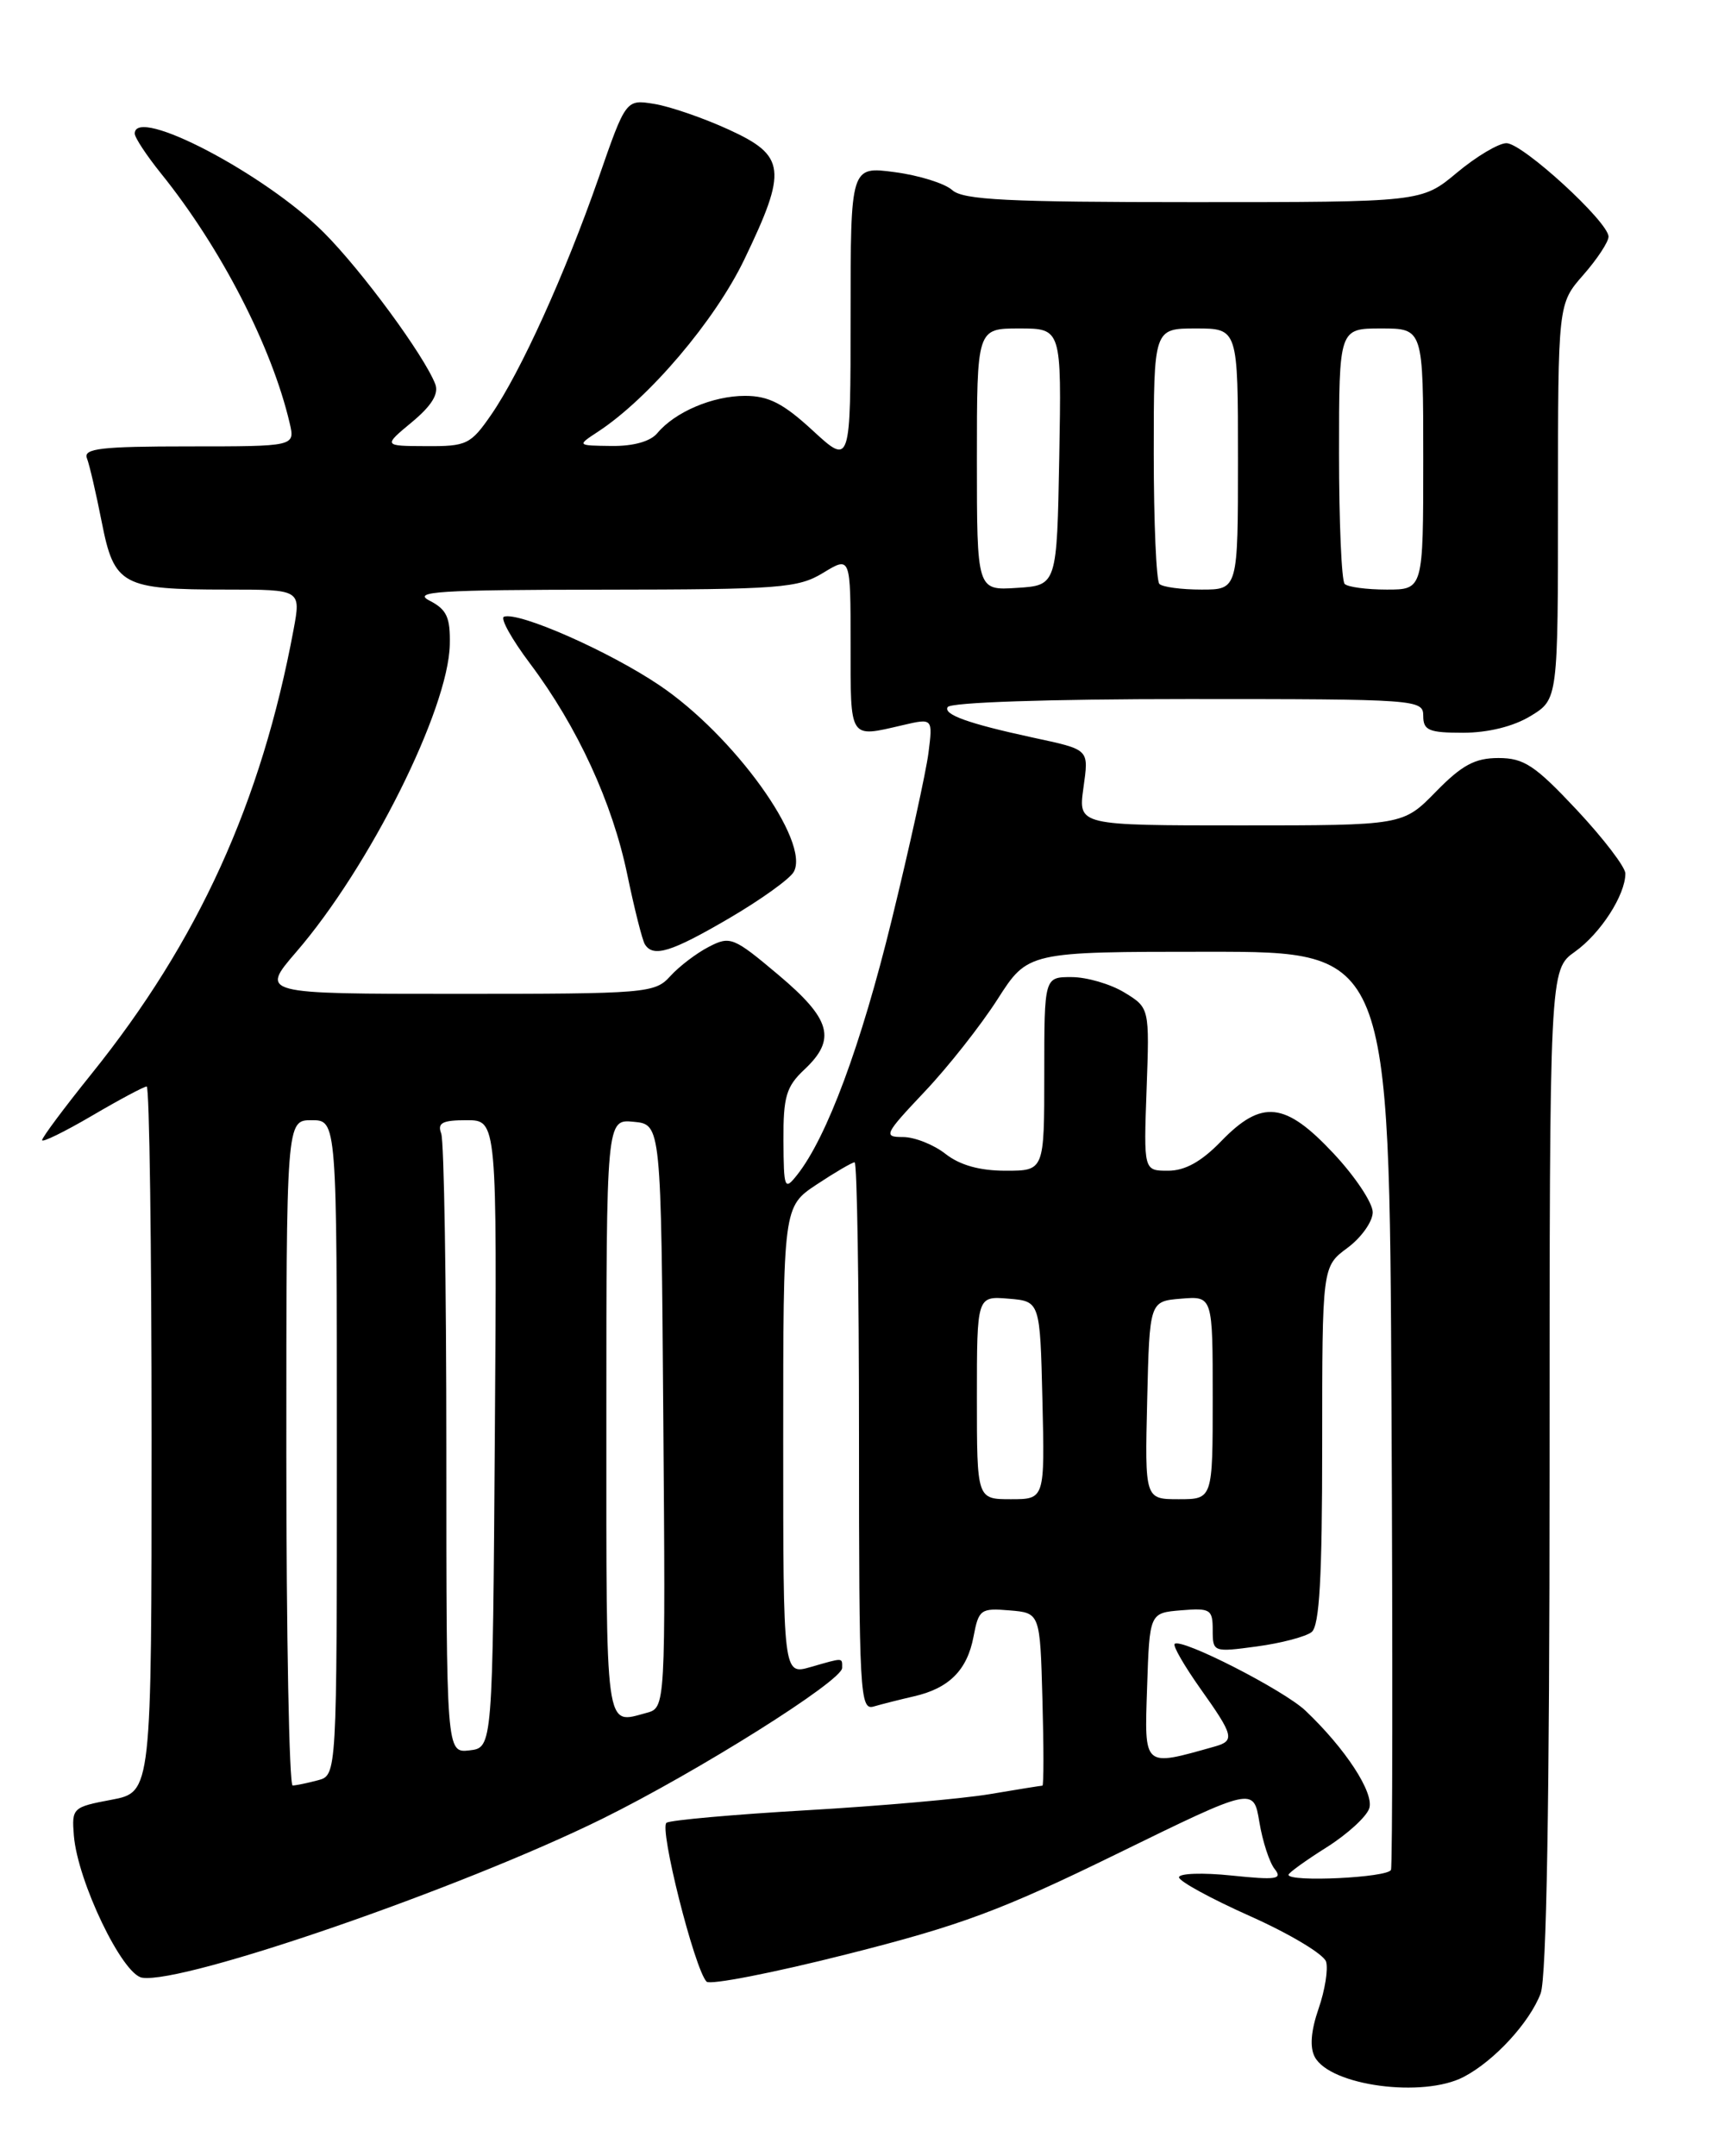 <?xml version="1.0" encoding="UTF-8" standalone="no"?>
<!DOCTYPE svg PUBLIC "-//W3C//DTD SVG 1.1//EN" "http://www.w3.org/Graphics/SVG/1.1/DTD/svg11.dtd" >
<svg xmlns="http://www.w3.org/2000/svg" xmlns:xlink="http://www.w3.org/1999/xlink" version="1.1" viewBox="0 0 204 256">
 <g >
 <path fill="currentColor"
d=" M 173.80 246.59 C 177.43 244.70 181.63 240.13 182.94 236.68 C 183.64 234.81 184.00 214.02 184.00 174.50 C 184.00 115.14 184.00 115.14 187.02 112.99 C 190.06 110.82 193.00 106.26 193.00 103.71 C 193.00 102.95 190.40 99.55 187.23 96.16 C 182.27 90.87 180.96 90.00 177.93 90.00 C 175.14 90.00 173.60 90.83 170.50 94.00 C 166.59 98.00 166.59 98.00 147.32 98.00 C 128.04 98.00 128.04 98.00 128.64 93.61 C 129.29 88.86 129.48 89.05 122.50 87.54 C 114.99 85.91 111.98 84.83 112.53 83.95 C 112.88 83.39 124.42 83.00 141.06 83.00 C 168.33 83.00 169.00 83.05 169.00 85.00 C 169.00 86.72 169.67 87.00 173.75 87.00 C 176.72 86.99 179.72 86.25 181.75 85.01 C 185.00 83.03 185.00 83.03 185.00 59.55 C 185.00 36.07 185.00 36.07 188.00 32.65 C 189.65 30.77 191.00 28.72 191.00 28.10 C 191.00 26.35 180.79 17.00 178.88 17.00 C 177.95 17.00 175.30 18.58 173.00 20.50 C 168.81 24.00 168.81 24.00 141.73 24.00 C 119.63 24.00 114.37 23.74 113.07 22.57 C 112.20 21.78 109.13 20.82 106.25 20.44 C 101.00 19.74 101.00 19.74 101.00 37.50 C 101.00 55.25 101.00 55.25 96.52 51.13 C 93.02 47.90 91.27 47.00 88.47 47.00 C 84.63 47.00 80.15 48.91 78.05 51.43 C 77.24 52.41 75.21 52.98 72.63 52.95 C 68.50 52.90 68.50 52.90 71.00 51.26 C 77.05 47.30 84.90 38.06 88.39 30.79 C 93.51 20.15 93.31 18.49 86.54 15.39 C 83.53 14.01 79.55 12.64 77.70 12.34 C 74.32 11.79 74.32 11.79 71.07 21.15 C 67.10 32.53 61.81 44.20 58.32 49.25 C 55.89 52.77 55.41 53.00 50.61 52.97 C 45.50 52.95 45.50 52.95 48.91 50.12 C 51.25 48.18 52.12 46.76 51.69 45.62 C 50.38 42.22 42.95 32.11 38.45 27.61 C 31.48 20.64 16.00 12.54 16.00 15.86 C 16.00 16.34 17.41 18.47 19.13 20.61 C 26.22 29.40 32.28 41.17 34.40 50.25 C 35.04 53.00 35.04 53.00 22.41 53.00 C 12.01 53.00 9.88 53.25 10.32 54.40 C 10.62 55.17 11.41 58.58 12.08 61.98 C 13.56 69.50 14.48 70.00 26.94 70.00 C 35.74 70.00 35.74 70.00 34.86 74.75 C 31.04 95.27 23.55 111.74 10.85 127.52 C 7.63 131.52 5.00 135.05 5.00 135.37 C 5.00 135.68 7.66 134.38 10.92 132.47 C 14.17 130.56 17.10 129.00 17.42 129.00 C 17.74 129.00 18.00 147.85 18.00 170.89 C 18.00 212.78 18.00 212.78 13.25 213.68 C 8.62 214.55 8.51 214.66 8.77 217.93 C 9.22 223.40 14.53 234.45 16.88 234.81 C 21.82 235.58 54.80 224.18 71.50 215.95 C 82.88 210.33 100.00 199.57 100.00 198.03 C 100.00 196.78 100.22 196.79 96.24 197.93 C 93.00 198.86 93.00 198.86 93.00 171.06 C 93.00 143.27 93.00 143.27 96.98 140.63 C 99.17 139.18 101.19 138.00 101.48 138.00 C 101.77 138.00 102.00 152.66 102.00 170.57 C 102.00 201.12 102.11 203.10 103.75 202.61 C 104.71 202.33 106.85 201.79 108.50 201.41 C 112.69 200.46 114.85 198.30 115.60 194.31 C 116.21 191.09 116.45 190.91 119.87 191.20 C 123.50 191.50 123.50 191.50 123.78 201.75 C 123.94 207.39 123.94 212.00 123.78 212.01 C 123.63 212.01 120.80 212.46 117.50 213.02 C 114.20 213.57 104.43 214.43 95.78 214.93 C 87.13 215.43 79.65 216.10 79.15 216.41 C 78.23 216.97 82.47 233.80 83.90 235.28 C 84.31 235.70 91.82 234.24 100.58 232.02 C 114.12 228.60 118.92 226.81 132.68 220.08 C 148.85 212.17 148.85 212.17 149.54 216.33 C 149.92 218.63 150.74 221.14 151.36 221.91 C 152.33 223.12 151.56 223.23 146.25 222.68 C 142.81 222.32 140.00 222.42 140.00 222.89 C 140.00 223.36 143.82 225.44 148.48 227.52 C 153.14 229.60 157.18 232.02 157.46 232.90 C 157.73 233.78 157.33 236.30 156.57 238.49 C 155.66 241.12 155.51 243.08 156.12 244.22 C 157.95 247.64 168.97 249.11 173.80 246.59 Z  M 153.00 222.59 C 153.00 222.37 155.03 220.90 157.51 219.34 C 159.99 217.78 162.27 215.69 162.59 214.70 C 163.18 212.85 159.77 207.62 155.02 203.11 C 152.44 200.66 140.23 194.43 139.48 195.18 C 139.25 195.41 140.63 197.79 142.53 200.48 C 146.50 206.06 146.66 206.68 144.25 207.36 C 135.69 209.77 135.89 209.95 136.21 200.34 C 136.50 191.50 136.50 191.50 140.25 191.19 C 143.72 190.90 144.00 191.08 144.00 193.53 C 144.00 196.16 144.06 196.18 149.25 195.48 C 152.14 195.09 155.06 194.32 155.75 193.77 C 156.68 193.01 157.00 187.31 157.00 171.57 C 157.00 150.38 157.00 150.38 160.00 148.16 C 161.65 146.94 163.00 145.03 163.00 143.93 C 163.00 142.82 160.91 139.68 158.36 136.96 C 152.61 130.81 149.84 130.50 145.00 135.50 C 142.66 137.92 140.71 139.00 138.70 139.00 C 135.80 139.00 135.80 139.00 136.15 129.33 C 136.50 119.66 136.50 119.66 133.50 117.83 C 131.85 116.83 129.04 116.01 127.25 116.01 C 124.00 116.00 124.00 116.00 124.00 127.50 C 124.00 139.00 124.00 139.00 119.41 139.00 C 116.33 139.00 113.98 138.34 112.27 137.00 C 110.87 135.90 108.60 135.00 107.22 135.00 C 104.86 135.00 105.01 134.68 109.77 129.64 C 112.56 126.70 116.46 121.75 118.45 118.64 C 122.06 113.00 122.06 113.00 143.51 113.00 C 164.97 113.00 164.97 113.00 165.23 167.00 C 165.38 196.70 165.35 221.45 165.17 222.00 C 164.86 222.93 153.00 223.50 153.00 222.59 Z  M 34.00 172.50 C 34.00 133.00 34.00 133.00 37.00 133.00 C 40.00 133.00 40.00 133.00 40.00 171.88 C 40.00 210.77 40.00 210.77 37.75 211.37 C 36.51 211.70 35.16 211.98 34.75 211.99 C 34.34 211.99 34.00 194.22 34.00 172.50 Z  M 53.00 172.15 C 53.00 152.36 52.73 135.45 52.39 134.58 C 51.91 133.32 52.52 133.00 55.41 133.00 C 59.02 133.00 59.02 133.00 58.76 170.25 C 58.50 207.50 58.50 207.50 55.75 207.82 C 53.00 208.13 53.00 208.13 53.00 172.15 Z  M 72.00 168.44 C 72.00 132.87 72.00 132.87 75.25 133.19 C 78.50 133.50 78.50 133.50 78.76 168.13 C 79.03 202.76 79.03 202.76 76.76 203.37 C 71.79 204.70 72.00 206.22 72.00 168.44 Z  M 116.00 165.94 C 116.00 153.88 116.00 153.88 119.75 154.19 C 123.50 154.50 123.50 154.50 123.78 166.25 C 124.06 178.00 124.06 178.00 120.03 178.00 C 116.00 178.00 116.00 178.00 116.00 165.94 Z  M 136.22 166.25 C 136.50 154.50 136.50 154.50 140.25 154.19 C 144.00 153.88 144.00 153.88 144.00 165.94 C 144.00 178.00 144.00 178.00 139.97 178.00 C 135.94 178.00 135.94 178.00 136.22 166.25 Z  M 93.03 135.42 C 93.00 130.21 93.36 129.01 95.50 127.00 C 99.35 123.39 98.70 121.02 92.41 115.73 C 87.10 111.26 86.70 111.10 84.16 112.42 C 82.70 113.17 80.64 114.74 79.59 115.90 C 77.76 117.92 76.80 118.00 54.29 118.00 C 30.89 118.00 30.89 118.00 35.19 113.01 C 43.89 102.93 53.23 84.23 53.41 76.55 C 53.48 73.30 53.06 72.37 51.00 71.31 C 48.89 70.23 52.12 70.03 71.50 70.01 C 92.65 69.99 94.76 69.83 97.75 68.01 C 101.00 66.03 101.00 66.03 101.00 76.51 C 101.00 87.91 100.79 87.58 107.14 86.11 C 110.77 85.26 110.77 85.26 110.25 89.38 C 109.96 91.65 108.00 100.58 105.88 109.24 C 102.24 124.13 98.19 135.03 94.65 139.50 C 93.16 141.38 93.06 141.15 93.03 135.42 Z  M 86.59 109.02 C 90.33 106.83 93.78 104.36 94.25 103.52 C 96.25 99.95 87.13 87.29 78.27 81.34 C 72.28 77.31 61.64 72.62 59.85 73.22 C 59.36 73.38 60.76 75.89 62.95 78.80 C 68.57 86.29 72.72 95.30 74.49 103.86 C 75.33 107.91 76.27 111.62 76.57 112.11 C 77.56 113.71 79.68 113.06 86.59 109.02 Z  M 116.00 54.55 C 116.00 39.00 116.00 39.00 121.03 39.00 C 126.05 39.00 126.05 39.00 125.78 54.25 C 125.50 69.50 125.50 69.50 120.75 69.80 C 116.00 70.11 116.00 70.11 116.00 54.55 Z  M 137.67 69.33 C 137.30 68.97 137.00 61.99 137.00 53.83 C 137.00 39.00 137.00 39.00 142.00 39.00 C 147.00 39.00 147.00 39.00 147.00 54.50 C 147.00 70.00 147.00 70.00 142.67 70.00 C 140.28 70.00 138.03 69.70 137.67 69.33 Z  M 159.67 69.33 C 159.30 68.97 159.00 61.99 159.00 53.83 C 159.00 39.00 159.00 39.00 164.00 39.00 C 169.00 39.00 169.00 39.00 169.00 54.50 C 169.00 70.00 169.00 70.00 164.67 70.00 C 162.28 70.00 160.03 69.70 159.67 69.33 Z "/>
</g>
</svg>